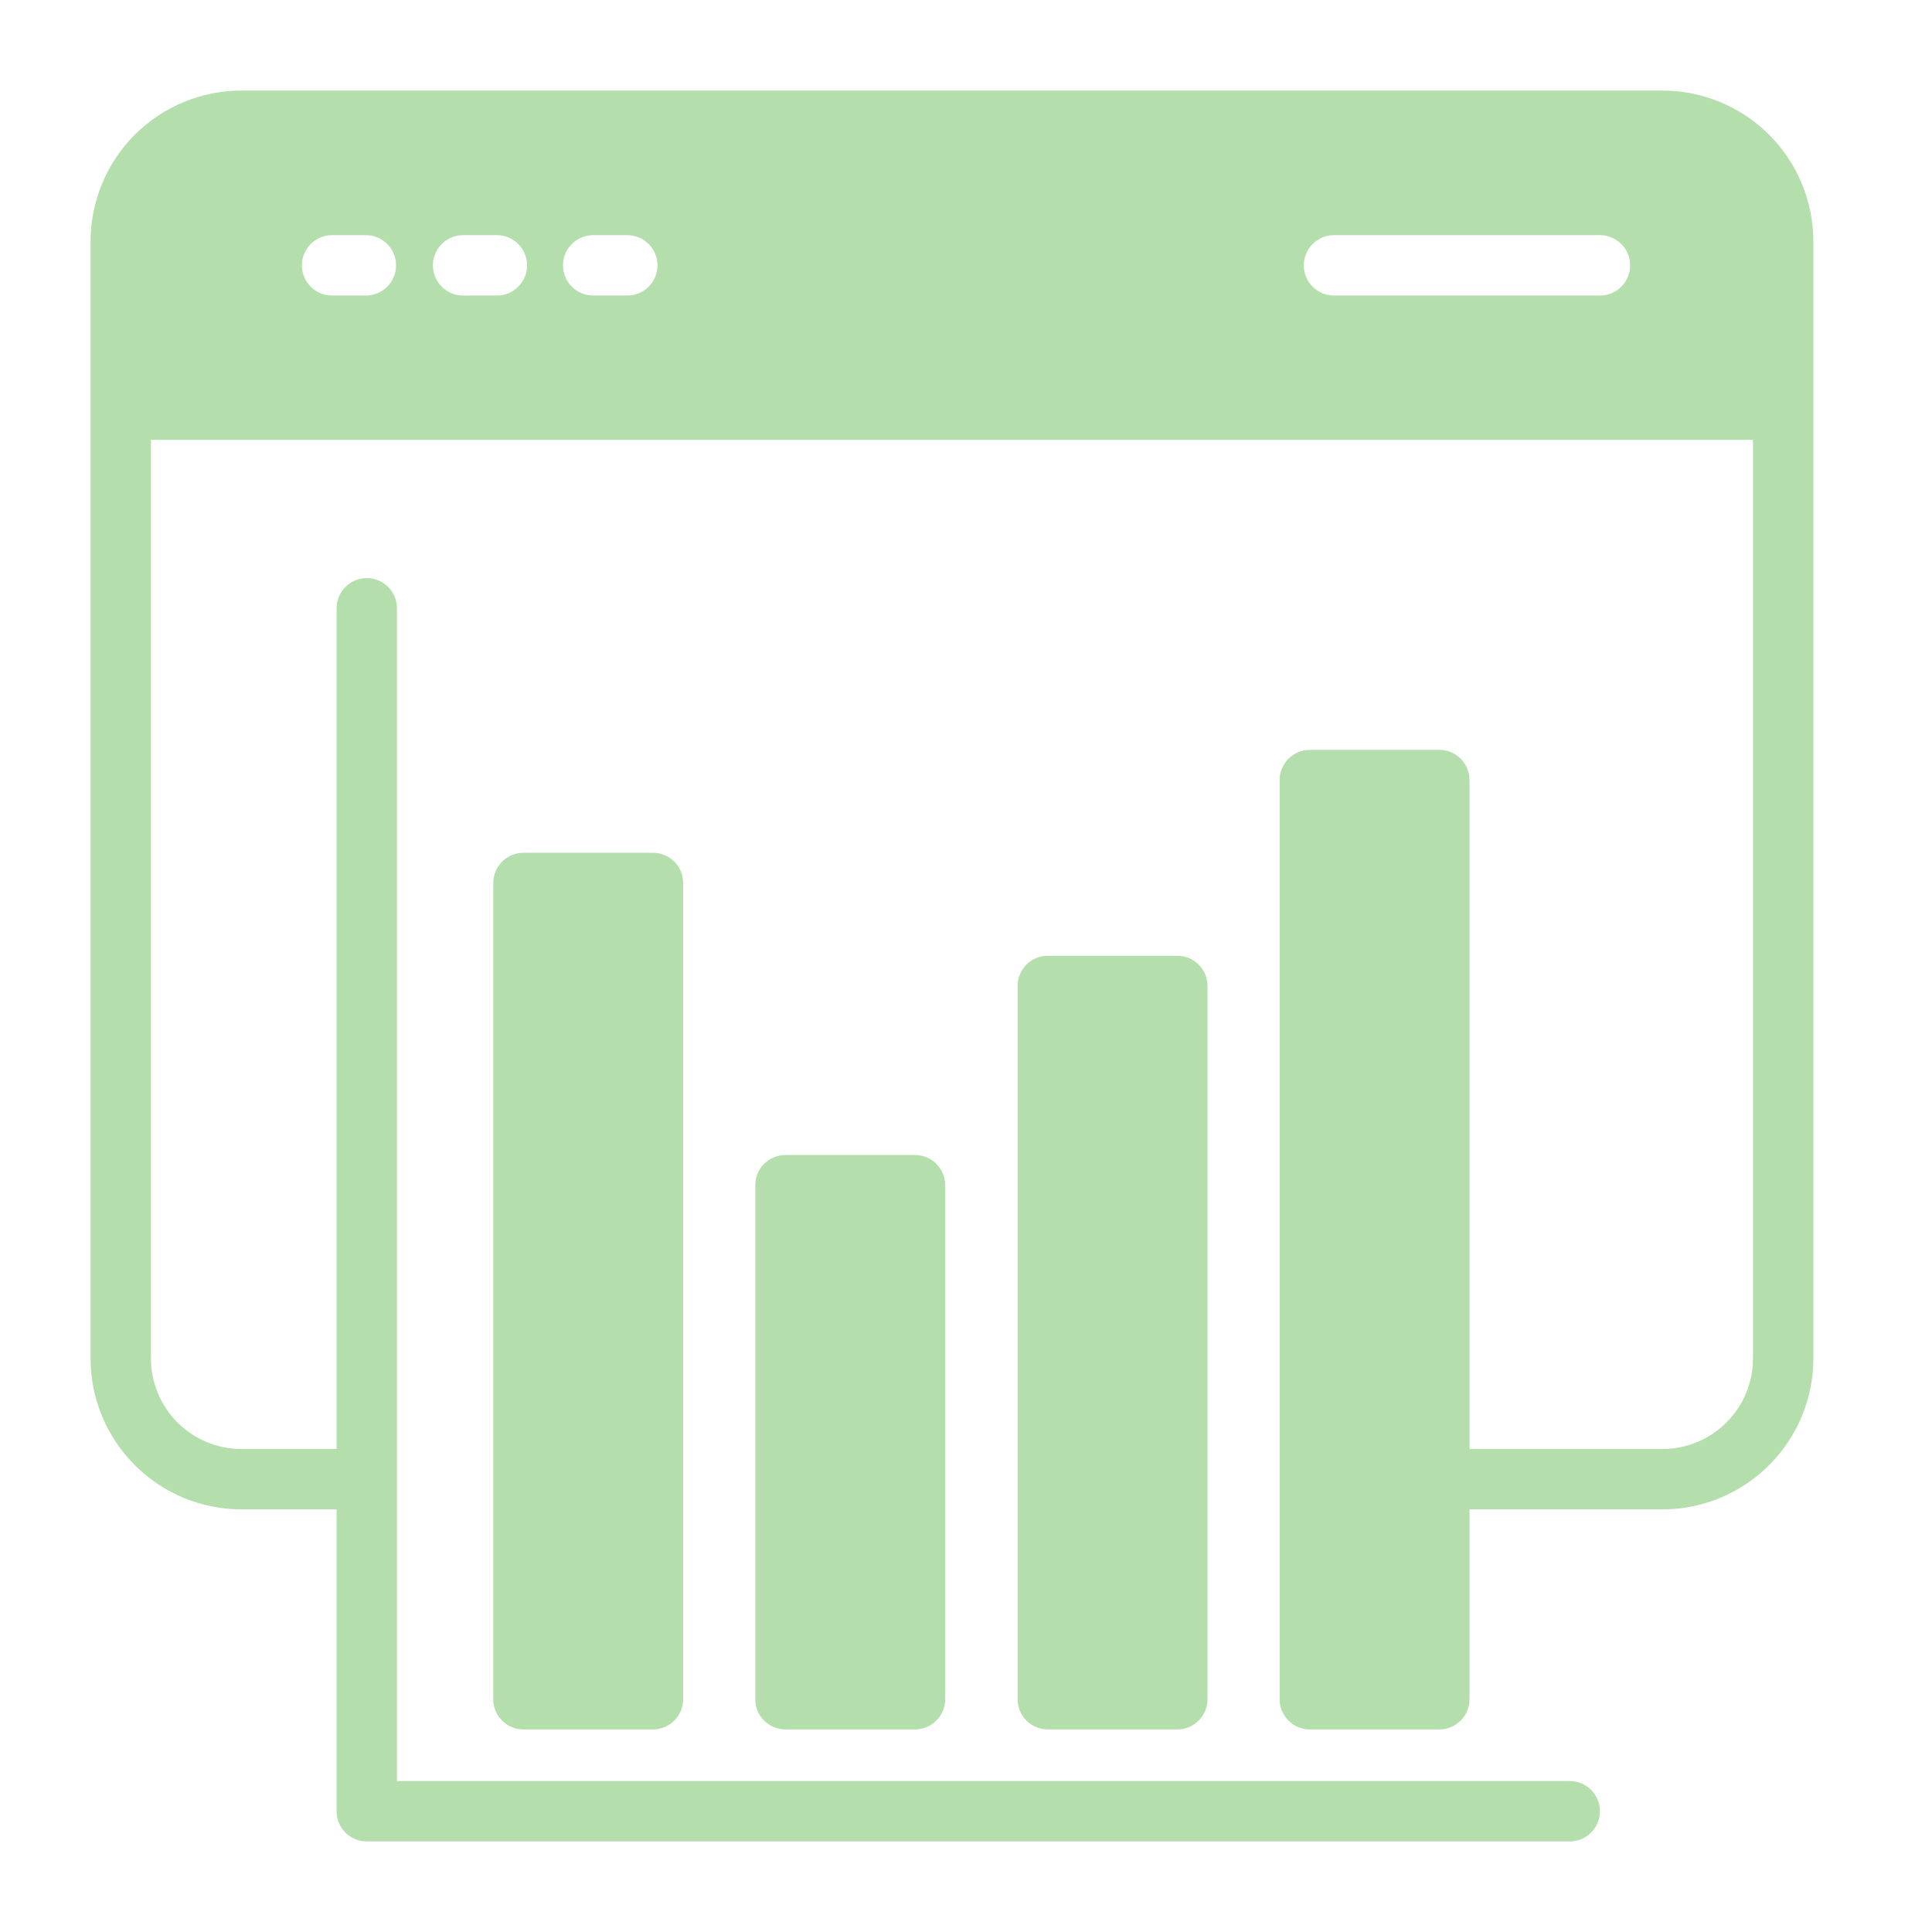 <?xml version="1.0" encoding="UTF-8"?>
<svg xmlns="http://www.w3.org/2000/svg" width="64" height="64" viewBox="0 0 64 64" fill="none">
   <path d="M21.63 28.25H17.34C16.788 28.25 16.34 28.698 16.34 29.25V56.29C16.34 56.842 16.788 57.29 17.34 57.29H21.63C22.182 57.29 22.63 56.842 22.63 56.29V29.25C22.63 28.698 22.182 28.25 21.63 28.25Z" fill="#B5DEAD" />
   <path d="M30.31 38.26H26.02C25.468 38.26 25.02 38.708 25.02 39.26V56.29C25.02 56.842 25.468 57.29 26.02 57.29H30.31C30.862 57.29 31.31 56.842 31.31 56.29V39.26C31.31 38.708 30.862 38.26 30.31 38.26Z" fill="#B5DEAD" />
   <path d="M39 31.66H34.71C34.158 31.66 33.71 32.108 33.71 32.66V56.29C33.71 56.842 34.158 57.29 34.71 57.29H39C39.552 57.29 40 56.842 40 56.29V32.66C40 32.108 39.552 31.66 39 31.66Z" fill="#B5DEAD" />
   <path d="M55.07 3H8C6.674 3 5.402 3.527 4.464 4.464C3.527 5.402 3 6.674 3 8V45C3 46.326 3.527 47.598 4.464 48.535C5.402 49.473 6.674 50 8 50H11.15V60C11.15 60.265 11.255 60.52 11.443 60.707C11.63 60.895 11.885 61 12.15 61H52C52.265 61 52.52 60.895 52.707 60.707C52.895 60.52 53 60.265 53 60C53 59.735 52.895 59.48 52.707 59.293C52.52 59.105 52.265 59 52 59H13.15V20.15C13.15 19.885 13.045 19.63 12.857 19.443C12.67 19.255 12.415 19.15 12.15 19.15C11.885 19.15 11.63 19.255 11.443 19.443C11.255 19.63 11.15 19.885 11.15 20.15V48H8C7.204 48 6.441 47.684 5.879 47.121C5.316 46.559 5 45.796 5 45V14.57H58.07V45C58.07 45.796 57.754 46.559 57.191 47.121C56.629 47.684 55.866 48 55.07 48H48.68V25.84C48.68 25.575 48.575 25.32 48.387 25.133C48.2 24.945 47.945 24.84 47.68 24.84H43.39C43.125 24.84 42.87 24.945 42.683 25.133C42.495 25.32 42.39 25.575 42.39 25.84V56.29C42.39 56.555 42.495 56.81 42.683 56.997C42.87 57.185 43.125 57.29 43.39 57.29H47.68C47.945 57.29 48.2 57.185 48.387 56.997C48.575 56.81 48.68 56.555 48.68 56.29V50H55.07C56.396 50 57.668 49.473 58.605 48.535C59.543 47.598 60.07 46.326 60.07 45V8C60.07 6.674 59.543 5.402 58.605 4.464C57.668 3.527 56.396 3 55.07 3V3ZM12.15 9.79H11C10.735 9.79 10.48 9.685 10.293 9.497C10.105 9.31 10 9.055 10 8.79C10 8.525 10.105 8.27 10.293 8.083C10.48 7.895 10.735 7.79 11 7.79H12.12C12.385 7.79 12.64 7.895 12.827 8.083C13.015 8.27 13.12 8.525 13.12 8.79C13.12 9.055 13.015 9.31 12.827 9.497C12.64 9.685 12.385 9.79 12.12 9.79H12.15ZM16.46 9.79H15.34C15.075 9.79 14.82 9.685 14.633 9.497C14.445 9.31 14.34 9.055 14.34 8.79C14.34 8.525 14.445 8.27 14.633 8.083C14.82 7.895 15.075 7.79 15.34 7.79H16.46C16.725 7.79 16.98 7.895 17.167 8.083C17.355 8.27 17.46 8.525 17.46 8.79C17.46 9.055 17.355 9.31 17.167 9.497C16.98 9.685 16.725 9.79 16.46 9.79ZM20.78 9.79H19.65C19.385 9.79 19.13 9.685 18.943 9.497C18.755 9.31 18.65 9.055 18.65 8.79C18.65 8.525 18.755 8.27 18.943 8.083C19.13 7.895 19.385 7.79 19.65 7.79H20.78C21.045 7.79 21.3 7.895 21.487 8.083C21.675 8.27 21.78 8.525 21.78 8.79C21.78 9.055 21.675 9.31 21.487 9.497C21.3 9.685 21.045 9.79 20.78 9.79V9.79ZM53 9.79H44.19C43.925 9.79 43.67 9.685 43.483 9.497C43.295 9.31 43.19 9.055 43.19 8.79C43.19 8.525 43.295 8.27 43.483 8.083C43.67 7.895 43.925 7.79 44.19 7.79H53C53.265 7.79 53.52 7.895 53.707 8.083C53.895 8.27 54 8.525 54 8.79C54 9.055 53.895 9.31 53.707 9.497C53.52 9.685 53.265 9.79 53 9.79Z" fill="#B5DEAD" />
</svg>
